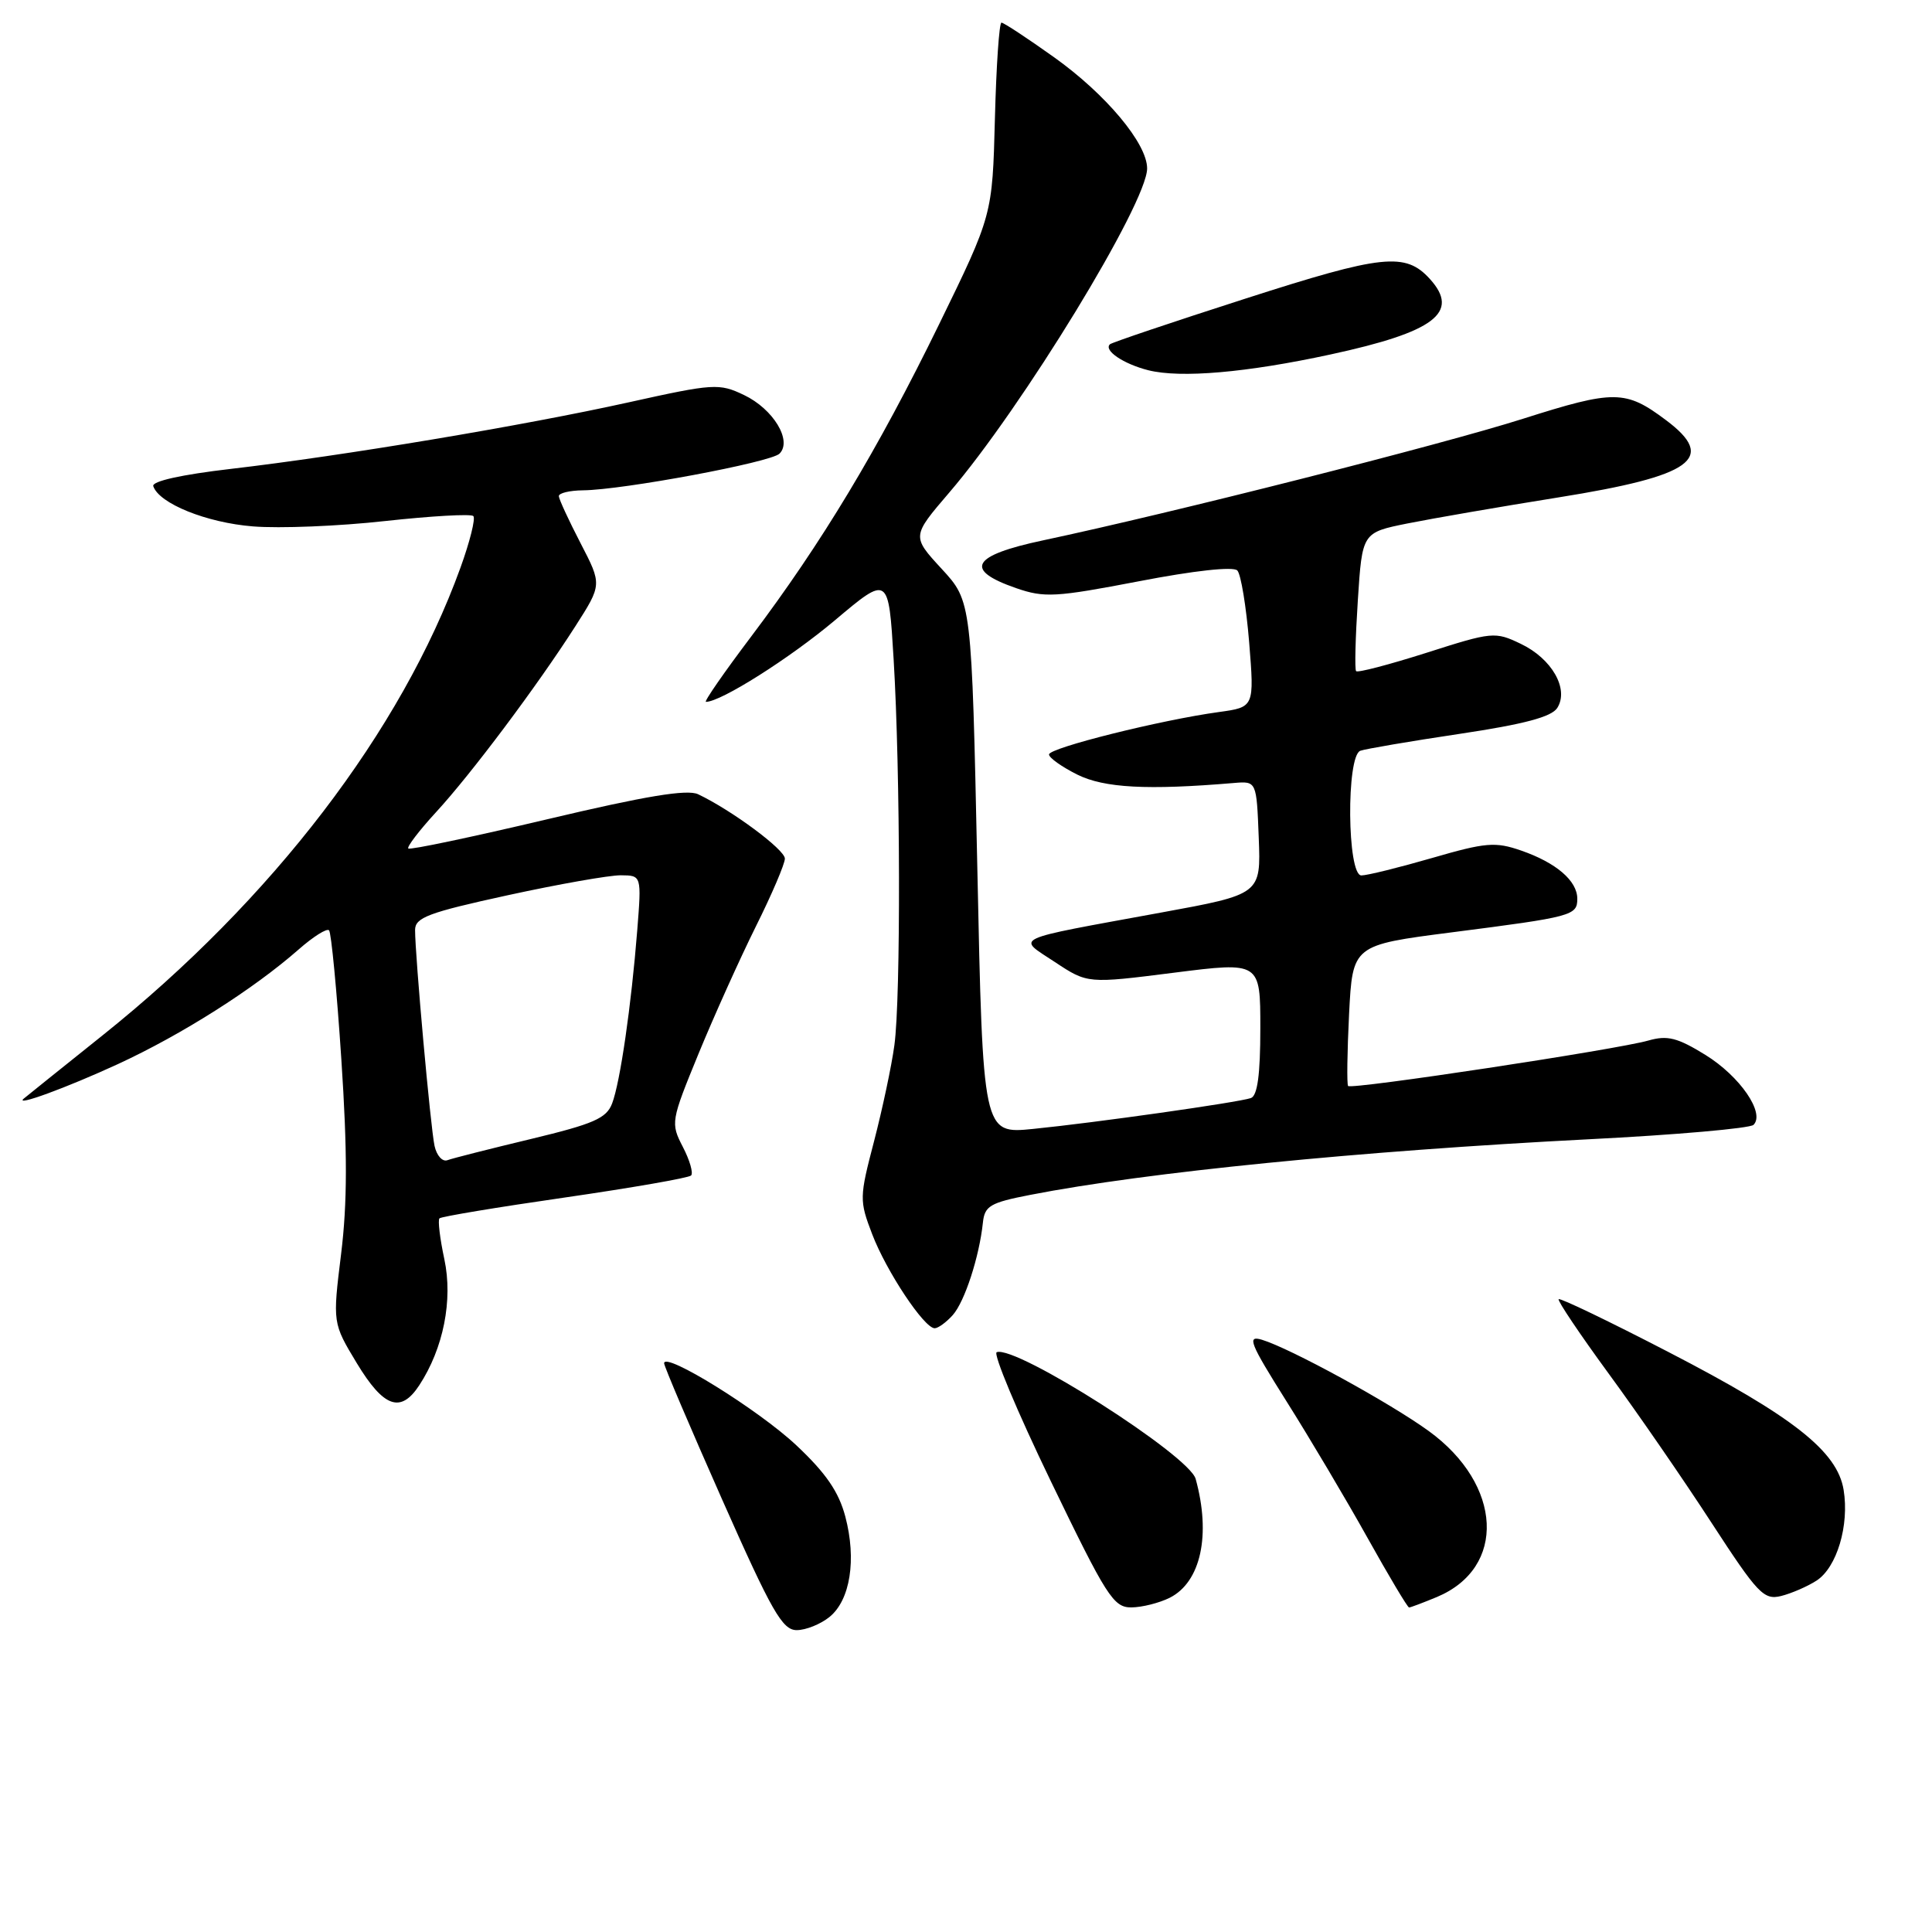 <?xml version="1.0" encoding="UTF-8" standalone="no"?>
<!DOCTYPE svg PUBLIC "-//W3C//DTD SVG 1.1//EN" "http://www.w3.org/Graphics/SVG/1.1/DTD/svg11.dtd" >
<svg xmlns="http://www.w3.org/2000/svg" xmlns:xlink="http://www.w3.org/1999/xlink" version="1.1" viewBox="0 0 256 256">
 <g >
 <path fill="currentColor"
d=" M 109.92 214.25 C 112.67 212.01 113.51 206.64 112.01 200.96 C 111.14 197.67 109.44 195.19 105.51 191.50 C 100.53 186.82 88.00 179.05 88.00 180.64 C 88.00 181.04 91.46 189.15 95.68 198.68 C 102.28 213.57 103.67 216.00 105.57 216.00 C 106.78 216.00 108.74 215.21 109.92 214.25 Z  M 155.00 211.71 C 159.12 209.63 160.48 203.38 158.43 195.96 C 157.56 192.83 134.66 178.24 132.07 179.17 C 131.56 179.35 134.78 187.04 139.23 196.25 C 146.62 211.55 147.54 213.00 149.91 212.99 C 151.33 212.98 153.62 212.40 155.00 211.71 Z  M 190.40 211.61 C 199.64 207.74 199.10 196.73 189.33 189.63 C 184.14 185.86 170.97 178.66 167.20 177.52 C 165.19 176.92 165.61 177.96 170.46 185.67 C 173.52 190.52 178.35 198.66 181.19 203.75 C 184.03 208.84 186.51 213.00 186.71 213.00 C 186.90 213.00 188.57 212.37 190.40 211.61 Z  M 240.70 209.44 C 243.39 207.70 245.06 202.13 244.29 197.42 C 243.46 192.31 237.61 187.70 221.08 179.15 C 213.26 175.10 206.72 171.95 206.53 172.15 C 206.35 172.34 209.33 176.78 213.15 182.00 C 216.98 187.22 223.12 196.13 226.80 201.80 C 232.91 211.19 233.71 212.04 236.00 211.48 C 237.37 211.14 239.49 210.22 240.70 209.44 Z  M 55.56 183.55 C 58.76 178.66 60.03 172.26 58.88 166.86 C 58.29 164.11 58.00 161.67 58.23 161.44 C 58.46 161.20 65.93 159.96 74.82 158.68 C 83.72 157.39 91.25 156.08 91.57 155.76 C 91.89 155.45 91.40 153.74 90.48 151.97 C 88.85 148.81 88.89 148.57 92.56 139.62 C 94.62 134.61 98.04 127.02 100.15 122.77 C 102.27 118.52 104.00 114.47 104.00 113.77 C 104.00 112.58 96.96 107.36 92.50 105.24 C 91.05 104.56 85.57 105.46 72.50 108.56 C 62.60 110.90 54.32 112.65 54.10 112.43 C 53.89 112.22 55.52 110.08 57.73 107.67 C 62.40 102.61 71.15 90.93 76.24 82.98 C 79.77 77.46 79.77 77.46 76.93 71.98 C 75.37 68.97 74.07 66.16 74.05 65.75 C 74.02 65.34 75.46 64.99 77.25 64.97 C 82.54 64.92 102.14 61.26 103.29 60.11 C 105.01 58.39 102.46 54.19 98.58 52.34 C 95.29 50.77 94.58 50.81 83.31 53.31 C 69.33 56.41 45.45 60.40 30.59 62.13 C 24.04 62.89 20.09 63.77 20.31 64.42 C 21.07 66.72 27.37 69.26 33.51 69.75 C 37.04 70.04 44.92 69.72 51.03 69.04 C 57.15 68.37 62.40 68.07 62.72 68.38 C 63.03 68.70 62.26 71.78 61.01 75.23 C 53.19 96.83 36.09 119.19 13.64 137.15 C 8.06 141.62 3.34 145.40 3.15 145.57 C 1.84 146.69 8.83 144.13 15.62 141.00 C 24.07 137.10 33.57 131.08 39.57 125.81 C 41.49 124.12 43.31 122.97 43.60 123.27 C 43.89 123.56 44.63 131.26 45.23 140.38 C 46.04 152.59 46.03 159.38 45.20 166.14 C 44.07 175.31 44.07 175.31 47.28 180.63 C 50.85 186.52 53.10 187.31 55.56 183.55 Z  M 126.25 174.25 C 127.83 172.47 129.76 166.54 130.24 162.00 C 130.47 159.79 131.20 159.36 136.50 158.33 C 151.92 155.32 180.21 152.51 210.50 150.96 C 222.05 150.38 231.88 149.51 232.35 149.05 C 233.91 147.49 230.56 142.62 225.99 139.79 C 222.27 137.49 220.94 137.16 218.44 137.87 C 214.27 139.07 179.06 144.40 178.63 143.90 C 178.45 143.68 178.51 139.39 178.76 134.36 C 179.23 125.23 179.23 125.23 192.37 123.54 C 208.35 121.49 209.00 121.32 209.00 119.09 C 209.00 116.71 206.20 114.31 201.55 112.70 C 198.14 111.52 196.88 111.62 189.75 113.69 C 185.36 114.96 181.15 116.00 180.39 116.00 C 178.50 116.00 178.37 100.17 180.25 99.48 C 180.94 99.23 186.86 98.22 193.41 97.24 C 201.97 95.96 205.60 94.99 206.35 93.80 C 207.93 91.30 205.63 87.27 201.51 85.31 C 198.10 83.67 197.73 83.71 189.01 86.50 C 184.07 88.07 179.88 89.17 179.69 88.93 C 179.49 88.69 179.60 84.47 179.92 79.54 C 180.50 70.57 180.50 70.57 186.50 69.36 C 189.80 68.70 198.80 67.14 206.50 65.91 C 224.32 63.06 227.54 60.75 220.75 55.67 C 215.39 51.65 213.92 51.64 201.80 55.49 C 190.90 58.95 155.29 67.97 138.21 71.60 C 128.73 73.61 127.66 75.51 134.64 77.93 C 138.39 79.23 139.87 79.14 150.92 77.02 C 158.21 75.61 163.42 75.04 163.95 75.59 C 164.43 76.09 165.13 80.37 165.52 85.10 C 166.21 93.70 166.21 93.70 161.50 94.35 C 153.82 95.40 139.00 99.10 139.00 99.97 C 139.00 100.41 140.69 101.61 142.75 102.64 C 146.32 104.41 152.01 104.72 163.50 103.75 C 166.50 103.50 166.50 103.50 166.79 111.00 C 167.08 118.50 167.08 118.50 153.79 120.93 C 133.62 124.63 134.71 124.12 139.80 127.49 C 144.11 130.34 144.11 130.34 155.55 128.89 C 167.00 127.44 167.00 127.44 167.00 136.25 C 167.00 142.40 166.62 145.19 165.75 145.50 C 164.06 146.08 145.10 148.77 136.87 149.59 C 130.24 150.25 130.24 150.25 129.50 114.97 C 128.75 79.69 128.75 79.69 124.78 75.38 C 120.81 71.07 120.81 71.07 125.77 65.28 C 135.45 54.00 152.00 26.89 152.00 22.32 C 152.00 19.01 146.55 12.50 139.69 7.60 C 136.14 5.07 133.00 3.00 132.70 3.00 C 132.40 3.00 132.01 8.74 131.83 15.75 C 131.50 28.50 131.50 28.50 124.42 43.00 C 116.28 59.66 108.90 71.92 99.56 84.31 C 95.95 89.09 93.24 93.00 93.54 93.00 C 95.52 93.00 104.64 87.23 110.62 82.20 C 117.74 76.20 117.74 76.20 118.41 87.35 C 119.31 102.24 119.37 132.27 118.51 138.50 C 118.14 141.25 116.92 146.97 115.82 151.21 C 113.87 158.66 113.86 159.07 115.57 163.54 C 117.45 168.46 122.46 176.00 123.85 176.00 C 124.31 176.00 125.39 175.21 126.25 174.25 Z  M 176.29 46.97 C 190.09 43.99 193.49 41.41 189.48 36.98 C 186.23 33.39 183.23 33.71 164.99 39.58 C 155.37 42.67 147.31 45.39 147.07 45.62 C 146.21 46.43 148.87 48.23 152.16 49.06 C 156.44 50.13 165.17 49.38 176.29 46.97 Z  M 57.58 151.84 C 57.05 149.42 55.00 126.64 55.00 123.23 C 55.00 121.58 56.75 120.92 67.25 118.63 C 73.99 117.16 80.74 115.97 82.26 115.98 C 85.01 116.00 85.01 116.00 84.44 123.25 C 83.65 133.23 82.18 143.40 81.11 146.21 C 80.36 148.19 78.67 148.92 70.36 150.92 C 64.94 152.22 59.96 153.48 59.29 153.73 C 58.63 153.98 57.86 153.13 57.58 151.84 Z "/>
</g>
</svg>